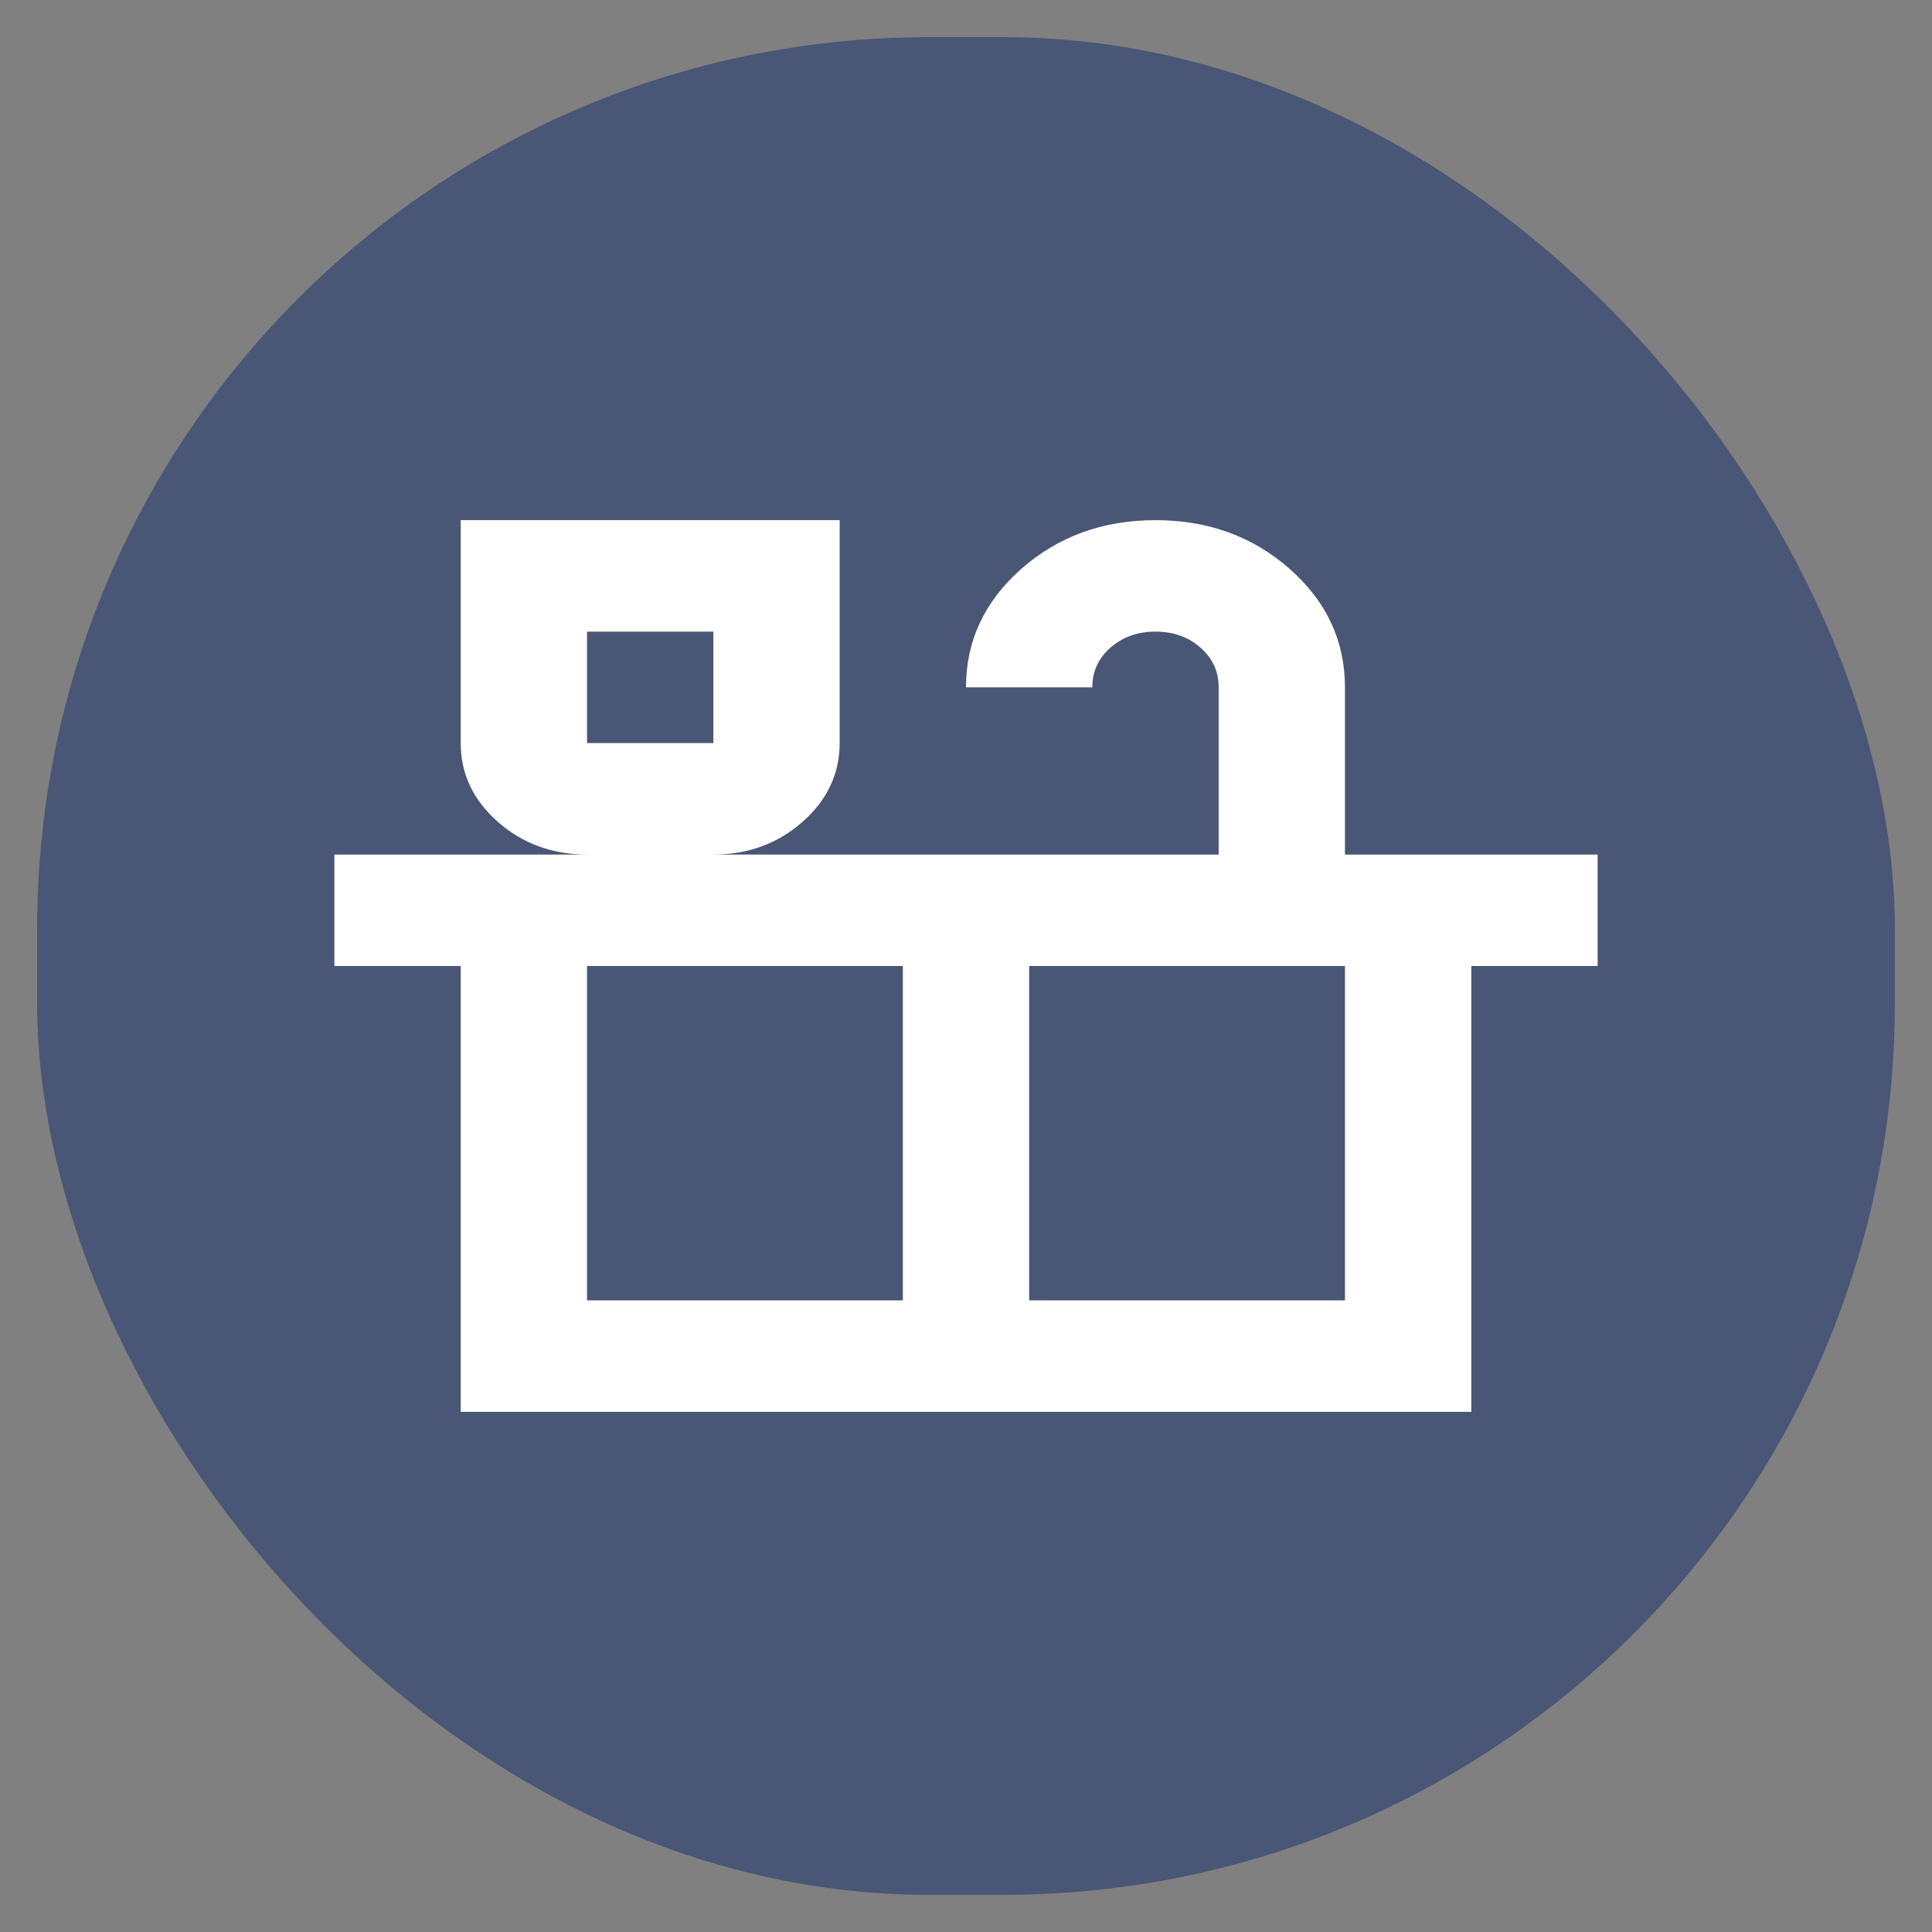 <svg width="26" height="26" viewBox="0 0 26 26" fill="none" xmlns="http://www.w3.org/2000/svg">
<rect x="0" y="0" width="26" height="26" fill="#808080" stroke="none"/>
<rect x="0.5" y="0.5" width="25" height="25" rx="12" fill="#495675"/>
<path d="M6.2 19V13H4.5V11.5H7.9C7.433 11.5 7.032 11.353 6.699 11.059C6.366 10.766 6.2 10.412 6.2 10V7H11.3V10C11.3 10.412 11.133 10.766 10.801 11.059C10.468 11.353 10.068 11.5 9.6 11.5H16.4V9.25C16.4 9.037 16.319 8.859 16.156 8.716C15.993 8.572 15.791 8.5 15.55 8.5C15.309 8.5 15.107 8.572 14.944 8.716C14.781 8.859 14.7 9.037 14.7 9.25H13C13 8.625 13.248 8.094 13.744 7.656C14.24 7.219 14.842 7 15.55 7C16.258 7 16.86 7.219 17.356 7.656C17.852 8.094 18.1 8.625 18.1 9.25V11.5H21.5V13H19.8V19H6.2ZM7.9 10H9.6V8.5H7.9V10ZM7.9 17.5H12.15V13H7.9V17.5ZM13.85 17.5H18.1V13H13.85V17.5Z" fill="white"/>
</svg>
